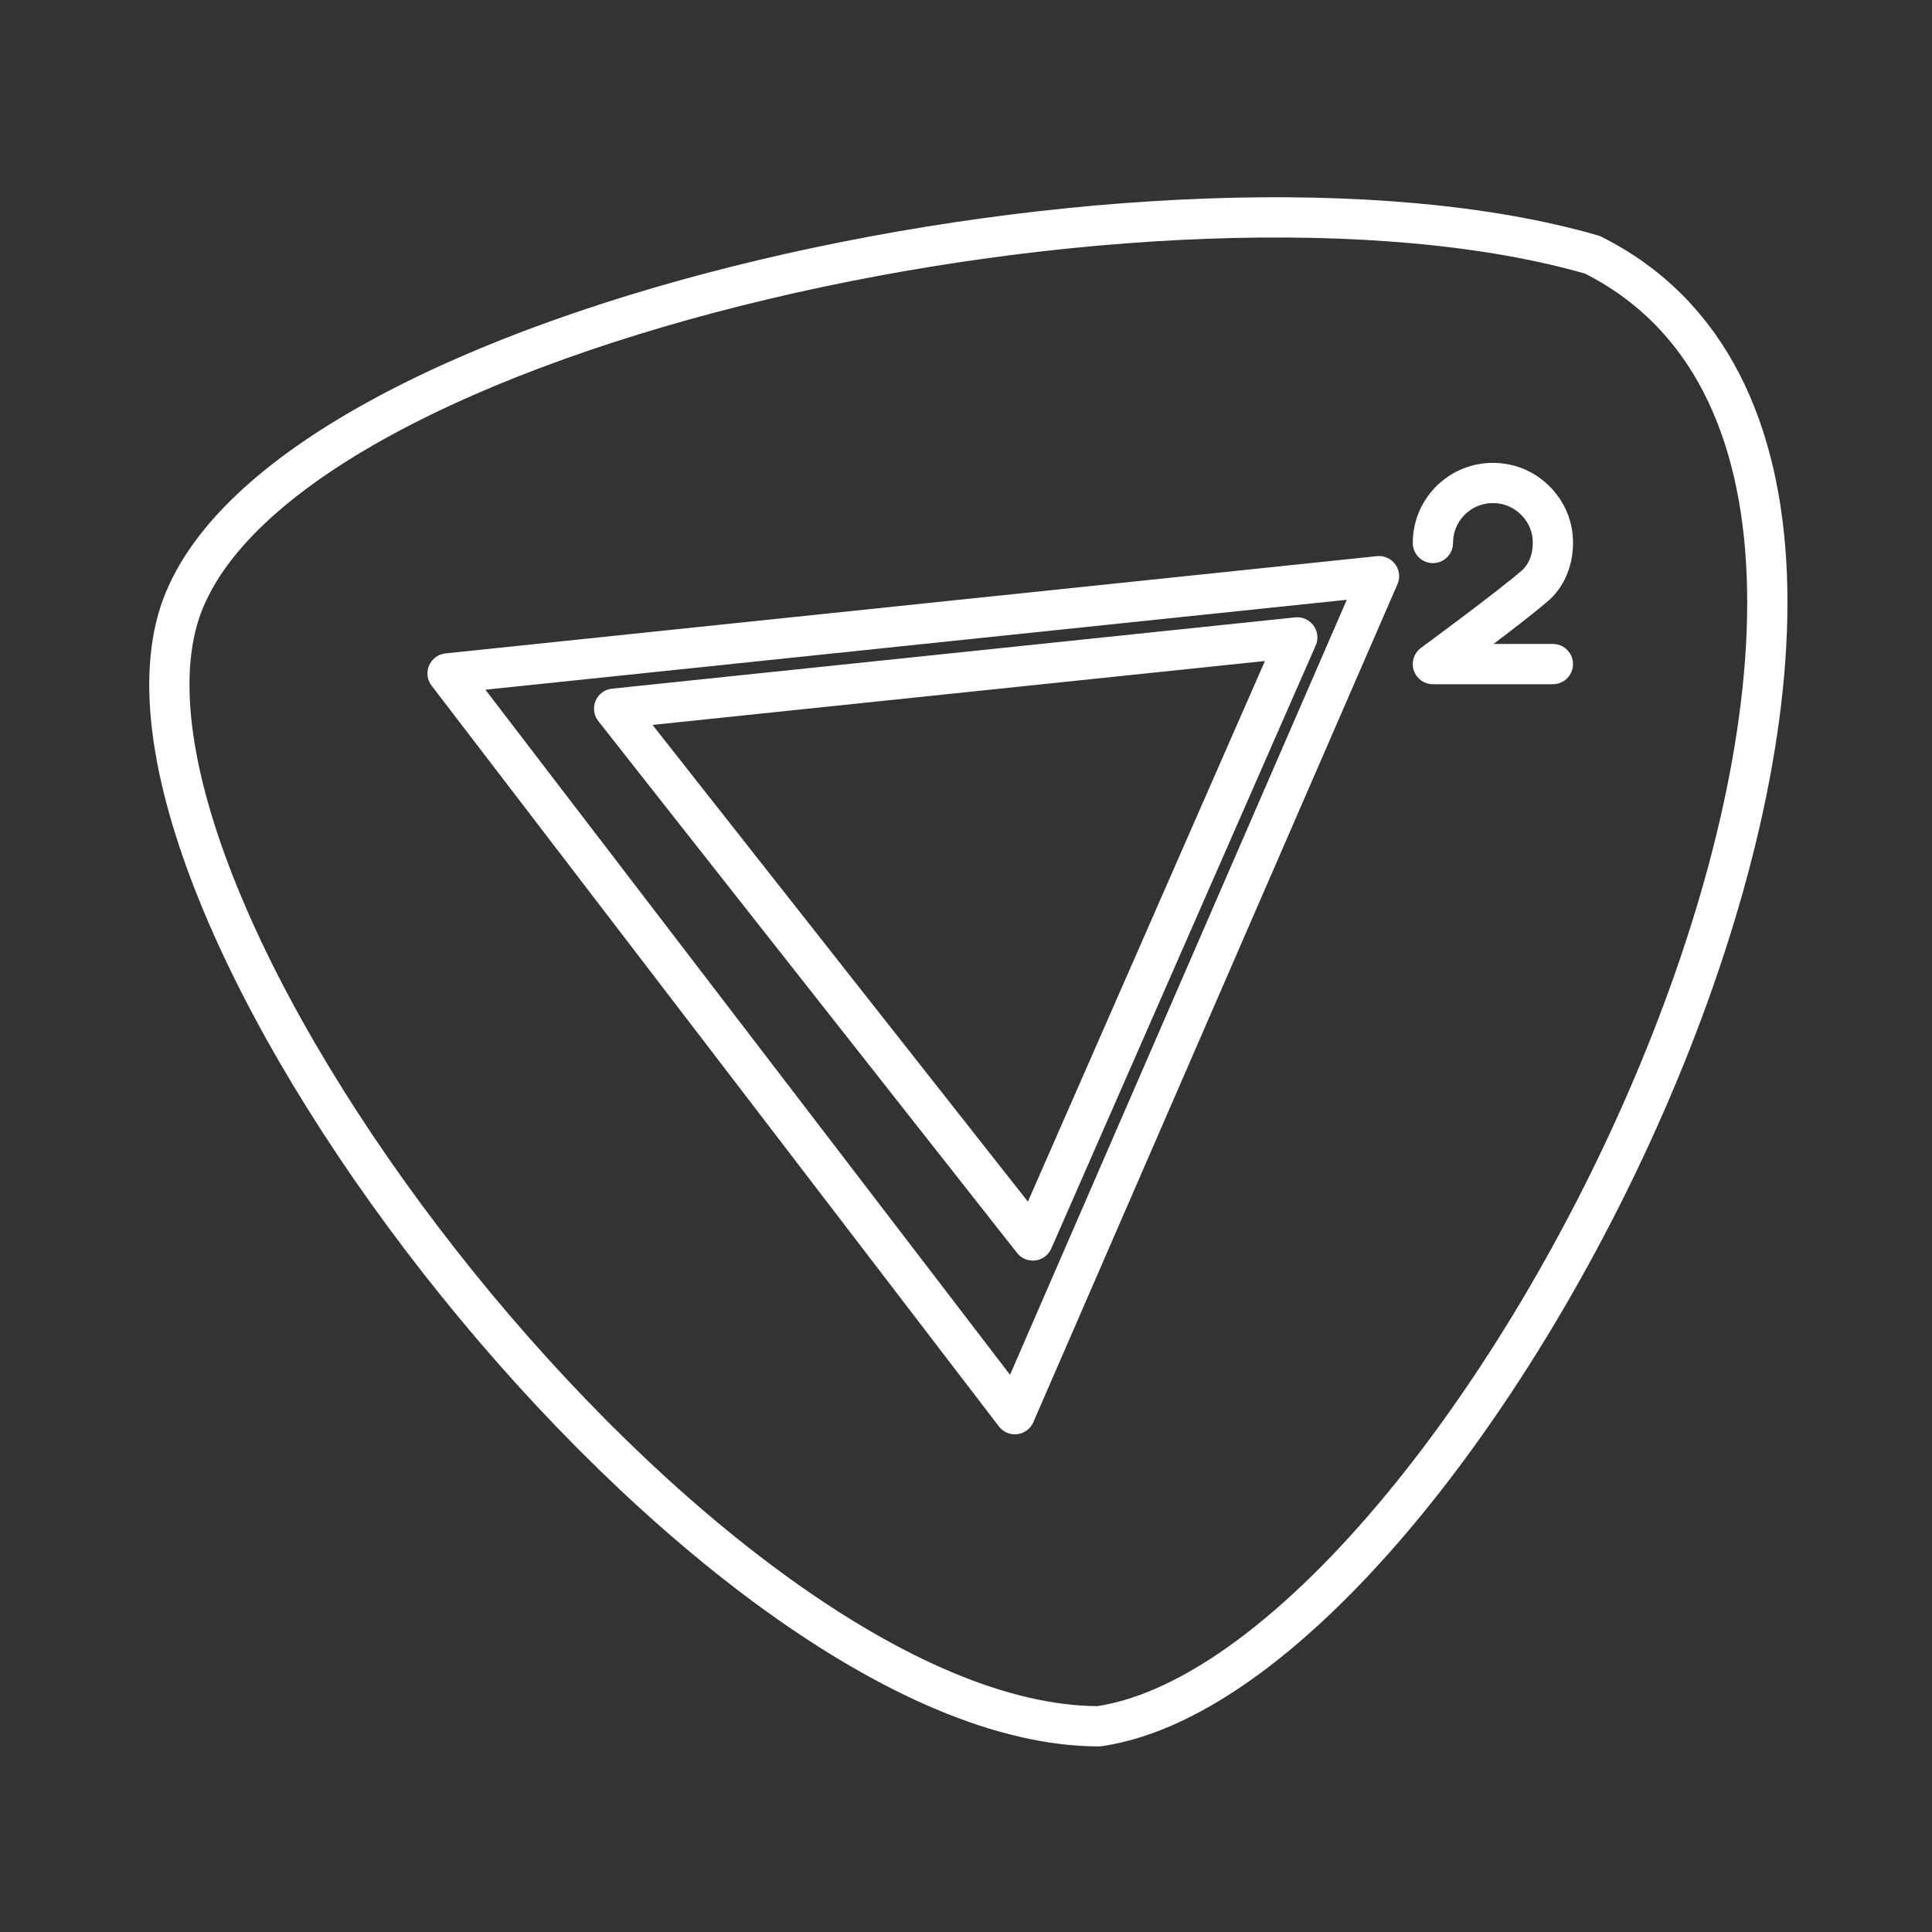 <?xml version="1.0" encoding="UTF-8" standalone="no"?>
<svg
   viewBox="0 0 48 48"
   version="1.1"
   id="svg1"
   sodipodi:docname="nabla.svg"
   inkscape:version="1.3.2 (091e20ef0f, 2023-11-25, custom)"
   xml:space="preserve"
   xmlns:inkscape="http://www.inkscape.org/namespaces/inkscape"
   xmlns:sodipodi="http://sodipodi.sourceforge.net/DTD/sodipodi-0.dtd"
   xmlns="http://www.w3.org/2000/svg"
   xmlns:svg="http://www.w3.org/2000/svg"><rect x="0" y="0" width="48" height="48" fill="#333333" stroke="none"/><sodipodi:namedview
     id="namedview1"
     pagecolor="#ffffff"
     bordercolor="#666666"
     borderopacity="1.0"
     inkscape:showpageshadow="2"
     inkscape:pageopacity="0.0"
     inkscape:pagecheckerboard="0"
     inkscape:deskcolor="#d1d1d1"
     inkscape:zoom="7.1299934"
     inkscape:cx="25.105213"
     inkscape:cy="36.255293"
     inkscape:window-width="1920"
     inkscape:window-height="1050"
     inkscape:window-x="0"
     inkscape:window-y="0"
     inkscape:window-maximized="1"
     inkscape:current-layer="svg1" /><defs
     id="defs1"><style
       id="style1">.a{fill:none;stroke:#fff;stroke-linecap:round;stroke-linejoin:round;}</style></defs><path
     style="display:inline;fill:none;stroke:#ffffff;stroke-linejoin:round;stroke-opacity:1"
     d="M 39.561,6.329 C 29.103,3.308 6.841,8.022 4.464,15.225 2.015,22.797 17.689,42.882 27.301,42.889 36.791,41.494 51.215,12.16 39.561,6.329 Z M 11.12,16.731 34.261,14.315 25.214,35.135 Z m 21.11,-0.895 -16.972,1.771 10.403,13.212 z"
     id="path1"
     sodipodi:nodetypes="cccccccccccc" /><path
     class="t"
     d="m 35.6,13.49 c 0,-0.92 0.833,-1.645 1.786,-1.462 0.625,0.12 1.124,0.661 1.187,1.294 0.046,0.471 -0.103,0.936 -0.428,1.222 C 37.542,15.073 35.6,16.499 35.6,16.499 h 2.981"
     id="path424"
     style="fill:none;stroke:#ffffff;stroke-width:1;stroke-linecap:round;stroke-linejoin:round;stroke-dasharray:none;stroke-opacity:1" /></svg>
